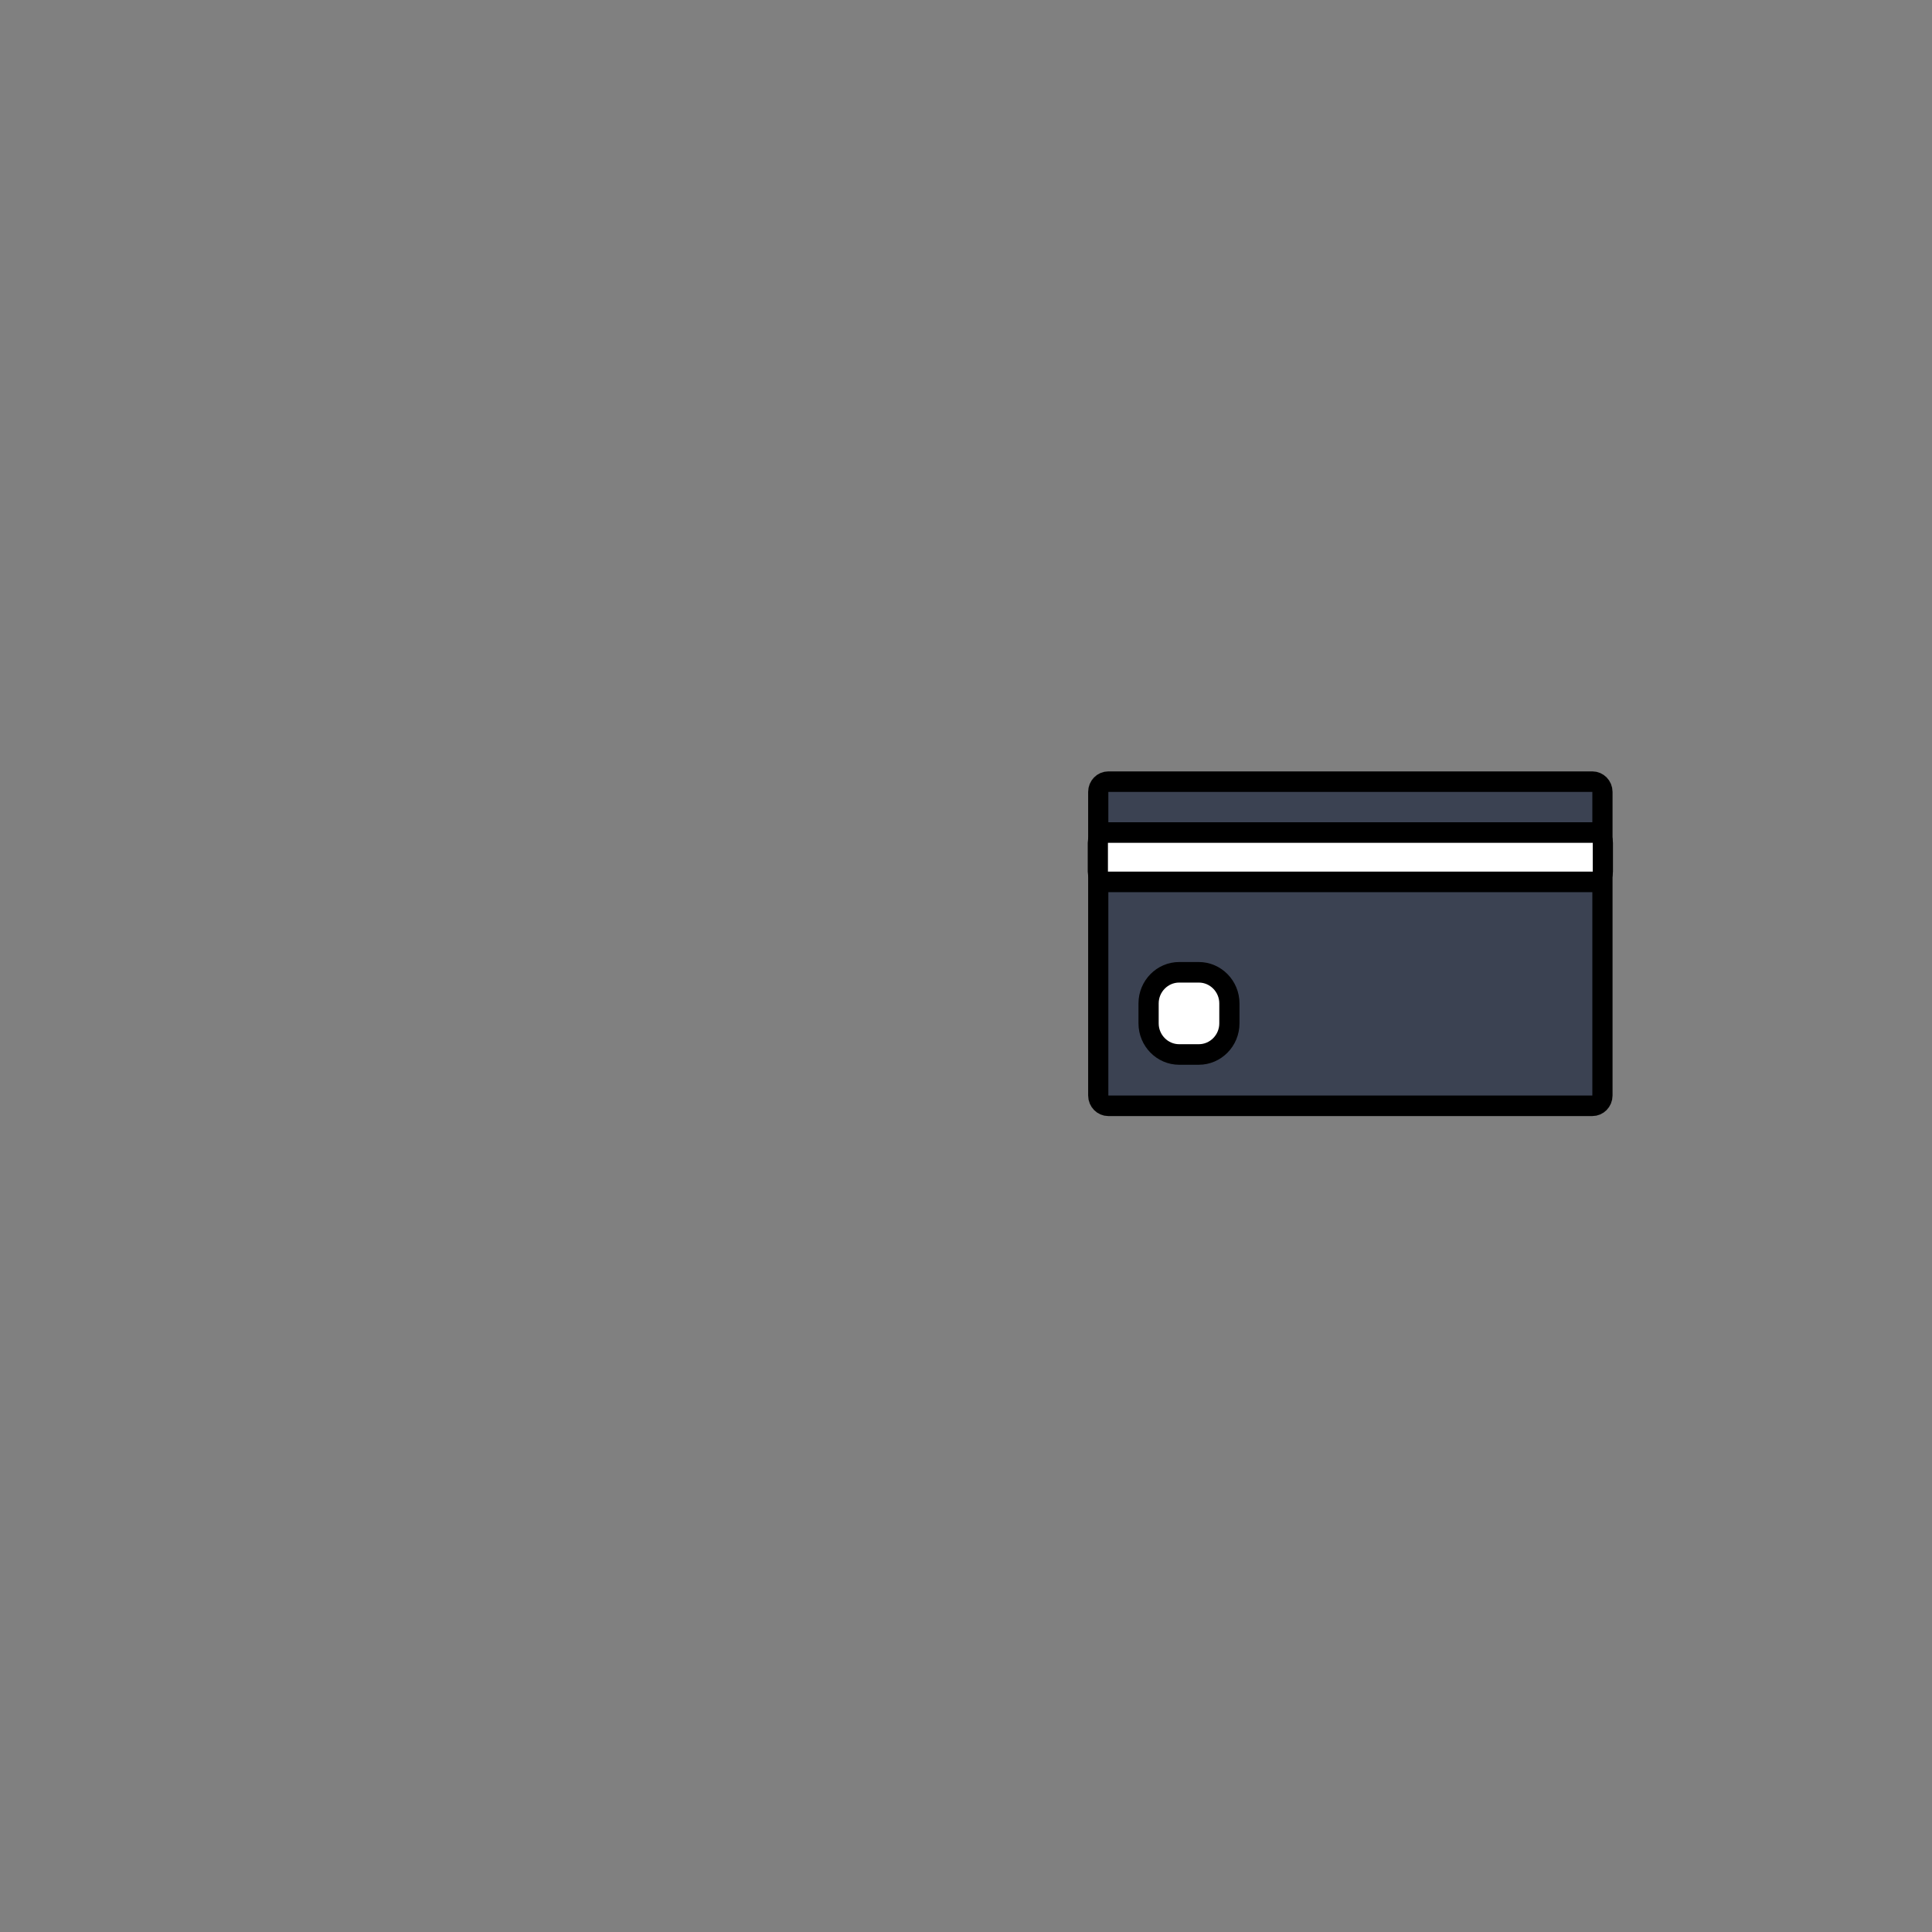 <?xml version="1.0" encoding="utf-8"?>
<svg viewBox="0 0 500 500" xmlns="http://www.w3.org/2000/svg">
  <rect x="0" y="0" width="500" height="500" fill="#808080" stroke="none"/>
  <g id="hair" transform="matrix(2.597, 0, 0, 2.56, 196.326, 146.84)" style=""/>
  <g id="skin" transform="matrix(2.597, 0, 0, 2.56, 196.326, 146.84)" style=""/>
  <g id="skin-shadow" transform="matrix(2.597, 0, 0, 2.56, 196.326, 146.84)" style=""/>
  <g id="g-2" transform="matrix(1, 0, 0, 1, 338.094, 66.693)"/>
  <g id="g-3" transform="matrix(1, 0, 0, 1, 338.094, 66.693)"/>
  <g id="g-4" transform="matrix(1, 0, 0, 1, 338.094, 66.693)"/>
  <g id="color" transform="matrix(2.614, 0, 0, 2.659, 255.365, 145.799)" style="">
    <path stroke="none" stroke-miterlimit="10" stroke-width="2" d="M59.959,52.794H12.041 c-0.552,0-1-0.448-1-1v-29.547c0-0.552,0.448-1,1-1h47.918c0.552,0,1,0.448,1,1v29.547 C60.959,52.347,60.511,52.794,59.959,52.794z" style="fill: rgb(59, 66, 82);"/>
    <path stroke="none" stroke-miterlimit="10" stroke-width="2" d="M60,31H12c-0.552,0-1-0.448-1-1v-2.8 c0-0.552,0.448-1,1-1h48c0.552,0,1,0.448,1,1V30C61,30.552,60.552,31,60,31z" style="fill: rgb(59, 66, 82);"/>
    <path stroke="none" stroke-linecap="round" stroke-linejoin="round" stroke-miterlimit="10" stroke-width="2" d="M20.998,47.8h-1.947c-1.665,0-3.026-1.362-3.026-3.026v-1.947c0-1.665,1.362-3.026,3.026-3.026h1.947 c1.665,0,3.026,1.362,3.026,3.026v1.947C24.025,46.438,22.663,47.8,20.998,47.8z" style="fill: rgb(59, 66, 82);"/>
  </g>
  <g id="g-1" transform="matrix(2.614, 0, 0, 2.659, 255.365, 145.799)" style=""/>
  <g id="g-5" transform="matrix(2.614, 0, 0, 2.659, 255.365, 145.799)" style=""/>
  <g id="g-6" transform="matrix(2.614, 0, 0, 2.659, 255.365, 145.799)" style=""/>
  <g id="line" transform="matrix(2.614, 0, 0, 2.659, 255.365, 145.799)" style="">
    <path stroke="#000000" stroke-miterlimit="10" stroke-width="2" d="M59.959,52.794H12.041 c-0.552,0-1-0.448-1-1v-29.547c0-0.552,0.448-1,1-1h47.918c0.552,0,1,0.448,1,1v29.547 C60.959,52.347,60.511,52.794,59.959,52.794z" style="fill: rgb(59, 66, 82);"/>
    <path stroke="#000000" stroke-miterlimit="10" stroke-width="2" d="M60,31H12c-0.552,0-1-0.448-1-1v-2.8 c0-0.552,0.448-1,1-1h48c0.552,0,1,0.448,1,1V30C61,30.552,60.552,31,60,31z" style="fill: rgb(255, 255, 255);"/>
    <path stroke="#000000" stroke-linecap="round" stroke-linejoin="round" stroke-miterlimit="10" stroke-width="2" d="M20.998,47.8h-1.947c-1.665,0-3.026-1.362-3.026-3.026v-1.947c0-1.665,1.362-3.026,3.026-3.026h1.947 c1.665,0,3.026,1.362,3.026,3.026v1.947C24.025,46.438,22.663,47.8,20.998,47.8z" style="fill: rgb(255, 255, 255);"/>
  </g>
</svg>